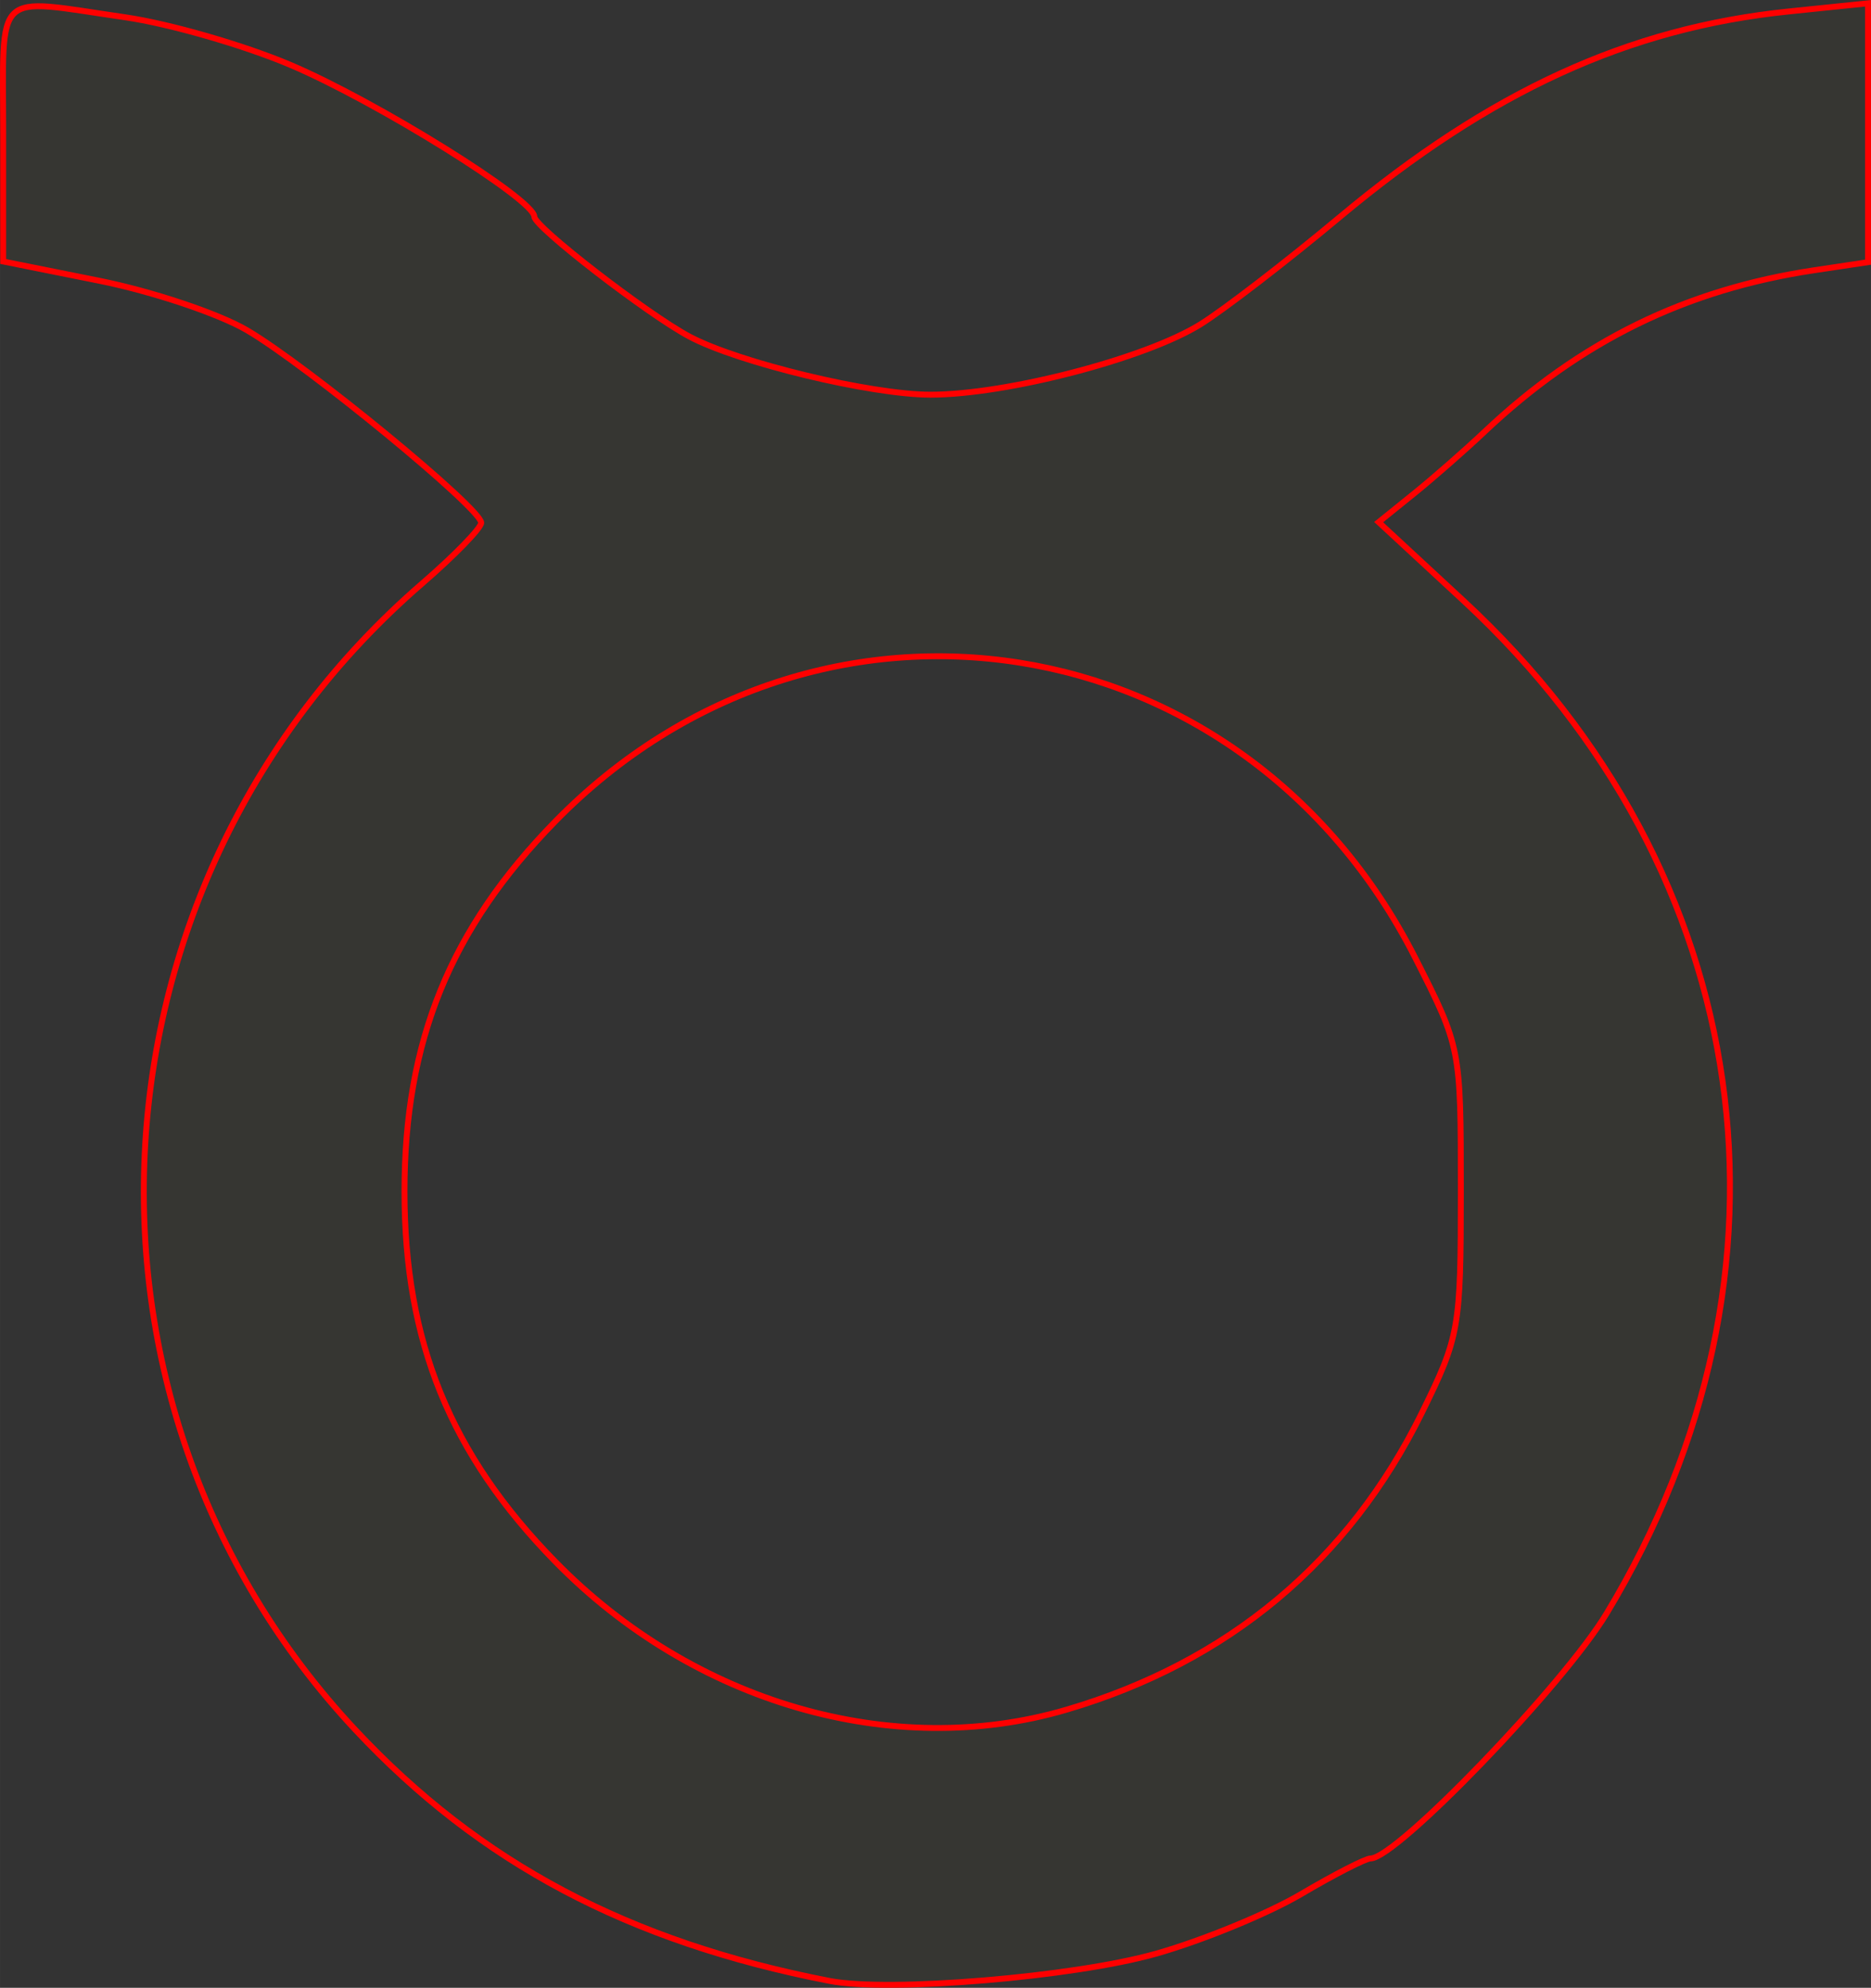 <?xml version="1.0" encoding="UTF-8" standalone="no"?>
<!-- Created with Inkscape (http://www.inkscape.org/) -->

<svg
   xmlns:dc="http://purl.org/dc/elements/1.1/"
   xmlns:cc="http://creativecommons.org/ns#"
   xmlns:rdf="http://www.w3.org/1999/02/22-rdf-syntax-ns#"
   xmlns:svg="http://www.w3.org/2000/svg"
   xmlns="http://www.w3.org/2000/svg"
   xmlns:sodipodi="http://sodipodi.sourceforge.net/DTD/sodipodi-0.dtd"
   xmlns:inkscape="http://www.inkscape.org/namespaces/inkscape"
   version="1.1"
   id="svg2"
   width="47.629mm"
   height="50.596mm"
   viewBox="0 0 180.014 191.229"
   sodipodi:docname="hermetica-taurus.svg"
   inkscape:version="0.92.5 (2060ec1f9f, 2020-04-08)">
  <rect x="0" y="0" width="180.014" height="191.229" fill="#333333" stroke="none"/>
  <defs
     id="defs6" />
  <sodipodi:namedview
     pagecolor="#ffffff"
     bordercolor="#666666"
     borderopacity="1"
     objecttolerance="10"
     gridtolerance="10"
     guidetolerance="10"
     inkscape:pageopacity="0"
     inkscape:pageshadow="2"
     inkscape:window-width="1920"
     inkscape:window-height="997"
     id="namedview4"
     showgrid="false"
     units="mm"
     fit-margin-top="0"
     fit-margin-left="0"
     fit-margin-right="0"
     fit-margin-bottom="0"
     inkscape:zoom="0.88059701"
     inkscape:cx="369.60157"
     inkscape:cy="30.842077"
     inkscape:window-x="0"
     inkscape:window-y="28"
     inkscape:window-maximized="1"
     inkscape:current-layer="svg2" />
  <path
     style="fill:#ffff00;fill-opacity:0.018;stroke:#ff0000;stroke-width:0.568;stroke-miterlimit:4;stroke-dasharray:none;stroke-opacity:1"
     d="M 79.798,190.564 C 60.473,186.803 46.182,179.233 34.171,166.392 4.691,134.878 7.629,84.642 40.62,56.132 c 3.123,-2.699 5.678,-5.329 5.678,-5.845 0,-1.366 -16.74,-15.123 -22.537,-18.52 -2.721,-1.595 -9.112,-3.735 -14.201,-4.756 L 0.307,25.155 V 12.825 c 0,-14.045 -1.08,-13.016 11.717,-11.166 4.258,0.616 11.412,2.675 15.898,4.576 8.285,3.512 23.487,12.967 23.487,14.609 0,0.966 10.842,9.349 14.901,11.521 4.701,2.516 17.494,5.604 23.215,5.604 7.299,0 20.633,-3.468 25.938,-6.747 2.242,-1.386 8.294,-6.043 13.448,-10.349 C 143.379,8.786 156.68,2.693 172.065,1.106 l 7.665,-0.791 V 12.768 25.221 l -5.167,0.775 c -12.358,1.853 -22.517,6.83 -31.74,15.549 -1.874,1.771 -4.931,4.45 -6.793,5.953 l -3.386,2.732 8.17,7.564 c 28.218,26.125 33.639,64.53 13.754,97.439 -4.164,6.892 -20.218,23.551 -22.695,23.551 -0.48,0 -3.487,1.541 -6.682,3.425 -3.195,1.884 -9.478,4.466 -13.961,5.737 -7.933,2.249 -25.714,3.73 -31.431,2.618 z m 22.79,-26.083 c 15.566,-4.572 27.175,-14.266 34.217,-28.571 3.614,-7.341 3.747,-8.101 3.747,-21.367 0,-13.724 -0.01,-13.776 -4.397,-22.418 -16.446,-32.402 -57.487,-38.903 -82.73,-13.105 -10.105,10.327 -14.509,21.134 -14.509,35.603 0,14.465 4.404,25.277 14.499,35.594 13.31,13.603 32.486,19.165 49.172,14.264 z"
     id="path5413"
     inkscape:connector-curvature="0" />
</svg>
